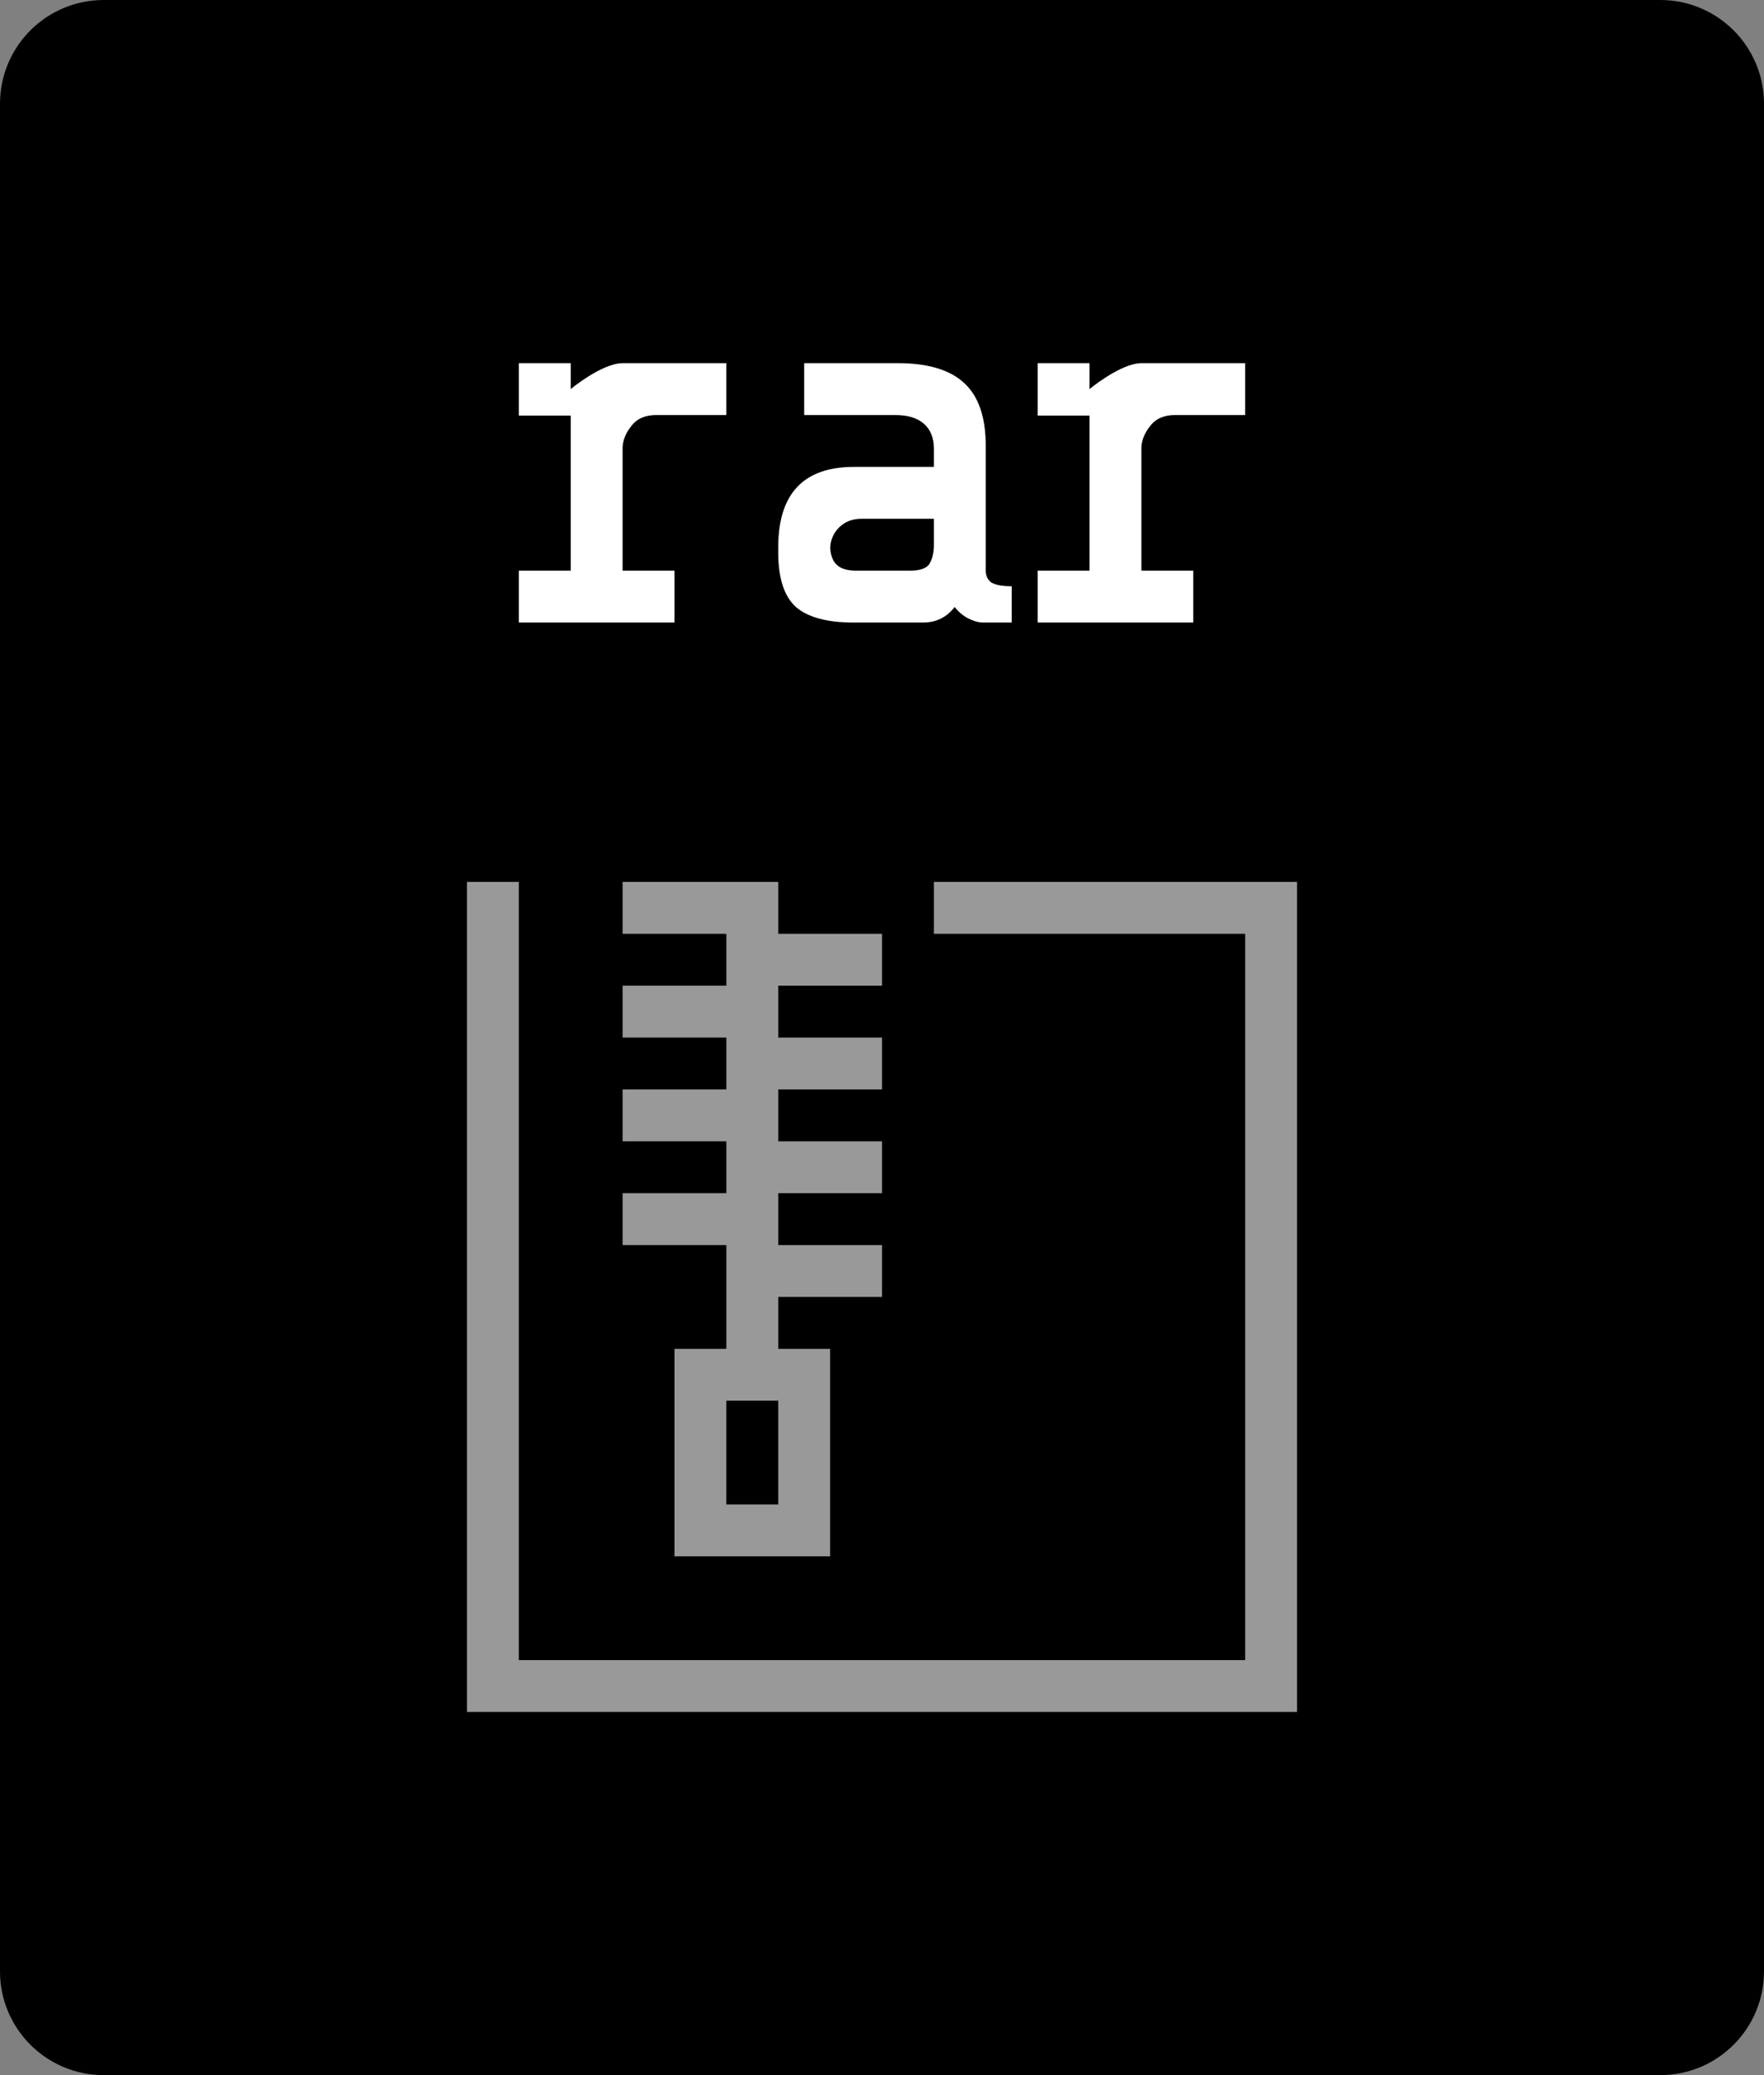 <svg viewBox="0 0 34 40" xmlns="http://www.w3.org/2000/svg">
  <rect x="0" y="0" width="34" height="40" fill="#808080" stroke="none"/>
  <path
    d="M32 0H2C0.895 0 0 0.895 0 2V38C0 39.105 0.895 40 2 40H32C33.105 40 34 39.105 34 38V2C34 0.895 33.105 0 32 0Z"
  />
  <path
    d="M11 11V8.01H10V7H11V7.5C11.22 7.32 11.687 7 12 7H14V8H12.65C12.437 8 12.277 8.07 12.17 8.21C12.063 8.343 12.007 8.48 12 8.62V11H13V12H10V11H11Z"
    fill="white"
  />
  <path
    d="M18.95 12C18.863 12 18.767 11.973 18.66 11.92C18.56 11.867 18.473 11.793 18.4 11.7C18.247 11.9 18.043 12 17.79 12H16.45C15.943 12 15.573 11.9 15.34 11.7C15.113 11.493 15 11.143 15 10.65V10.55C15 9.517 15.487 9 16.46 9H18V8.65C18 8.443 17.937 8.283 17.81 8.17C17.683 8.057 17.497 8 17.25 8H15.5V7H17.3C17.88 7 18.307 7.127 18.58 7.38C18.86 7.633 19 8.04 19 8.6V11C19 11.1 19.037 11.177 19.11 11.23C19.19 11.277 19.32 11.3 19.5 11.3V12H18.95ZM17.54 11C17.74 11 17.867 10.953 17.92 10.86C17.973 10.767 18 10.647 18 10.5V10H16.6C16.427 10 16.283 10.057 16.17 10.17C16.057 10.283 16 10.427 16 10.6V10.5C16 10.673 16.04 10.8 16.12 10.88C16.2 10.96 16.327 11 16.5 11H17.54Z"
    fill="white"
  />
  <path
    d="M21 11V8.01H20V7H21V7.5C21.22 7.32 21.687 7 22 7H24V8H22.65C22.437 8 22.277 8.07 22.17 8.21C22.063 8.343 22.007 8.48 22 8.62V11H23V12H20V11H21Z"
    fill="white"
  />
  <path
    opacity="0.6"
    fill-rule="evenodd"
    clip-rule="evenodd"
    d="M10 17H9V18V33H10H24H25V18V17H18V18H24V32H10V18V17ZM12 17H14H15V18H17V19H15V20H17V21H15V22H17V23H15V24H17V25H15V26H16V30H13V26H14V24H12V23H14V22H12V21H14V20H12V19H14V18H12V17ZM15 27H14V29H15V27Z"
    fill="white"
  />
</svg>
